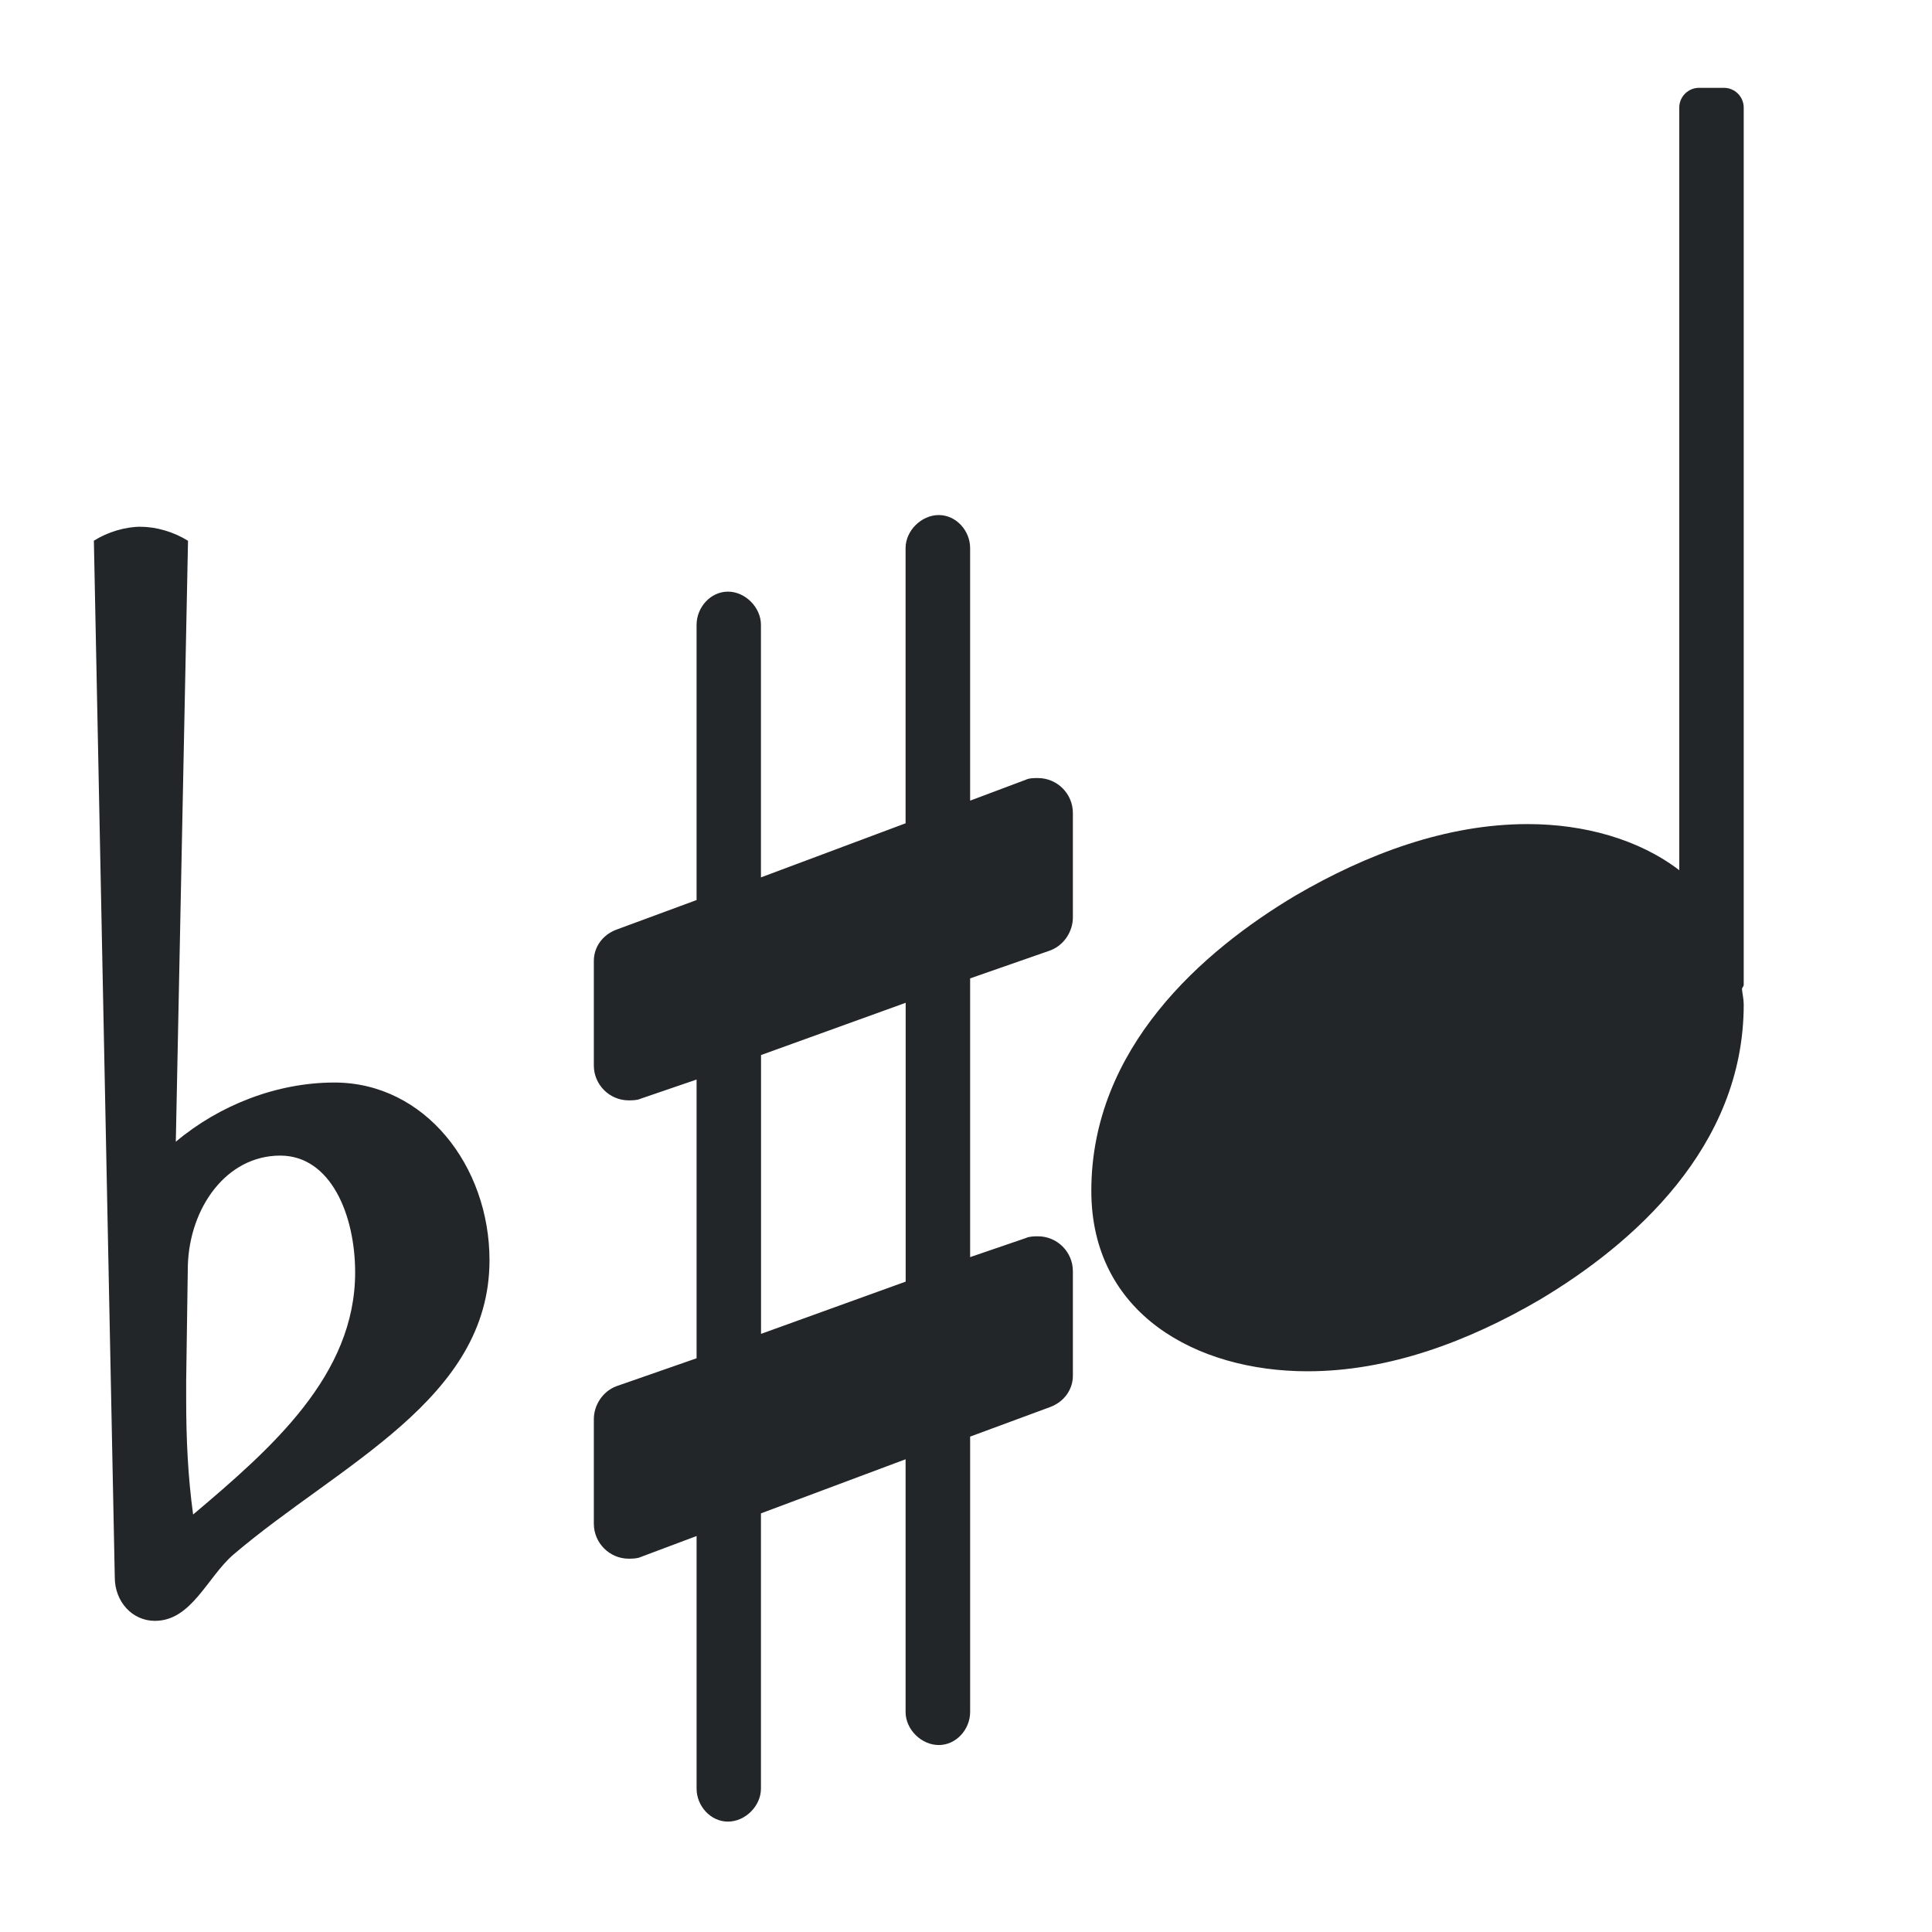 <?xml version="1.0" encoding="UTF-8"?>
<svg id="svg4" width="22" height="22" version="1.2" xmlns="http://www.w3.org/2000/svg">
 <path id="path3006" d="m10.69 5.865c-0.198 1e-7 -0.378 0.178-0.378 0.376v3.134l-1.647 0.616v-2.876c0-0.198-0.178-0.378-0.376-0.378s-0.357 0.179-0.357 0.378v3.134l-0.913 0.337c-0.159 0.06-0.257 0.199-0.257 0.357v1.19c0 0.218 0.178 0.397 0.397 0.397 0.04-1e-6 0.099-5.78e-4 0.139-0.02l0.634-0.217v3.174l-0.913 0.318c-0.159 0.06-0.257 0.218-0.257 0.376v1.19c0 0.218 0.178 0.398 0.397 0.398 0.04 0 0.099-5.78e-4 0.139-0.02l0.634-0.238v2.876c0 0.198 0.159 0.376 0.357 0.376s0.376-0.178 0.376-0.376v-3.134l1.647-0.616v2.878c0 0.198 0.179 0.376 0.378 0.376s0.357-0.178 0.357-0.376v-3.136l0.912-0.337c0.159-0.06 0.258-0.199 0.258-0.357v-1.19c0-0.218-0.178-0.397-0.397-0.397-0.04 0-0.099 5.78e-4 -0.139 0.02l-0.634 0.217v-3.174l0.912-0.318c0.159-0.06 0.258-0.218 0.258-0.376v-1.19c0-0.218-0.178-0.397-0.397-0.397-0.04 0-0.099-8.779e-4 -0.139 0.019l-0.634 0.238v-2.876c0-0.198-0.159-0.376-0.357-0.376zm-9.086 0.133c-0.179 0-0.377 0.06-0.535 0.159l0.238 11.804c0 0.278 0.199 0.496 0.457 0.496 0.417 0 0.595-0.496 0.893-0.754 1.21-1.032 2.917-1.766 2.917-3.353 0-1.071-0.735-2.023-1.766-2.023-0.655 0-1.31 0.257-1.806 0.674l0.139-6.843c-0.159-0.099-0.357-0.159-0.535-0.159zm8.709 5.421v3.175l-1.647 0.595v-3.175zm-7.122 1.74c0.575 0 0.853 0.675 0.853 1.33 0 1.171-0.952 2.003-1.845 2.757-0.06-0.436-0.079-0.872-0.079-1.308v-0.219l0.019-1.31c0.02-0.655 0.437-1.25 1.052-1.25zm16.157-12.159c-0.125 0-0.226 0.101-0.226 0.226v8.683c-0.46-0.352-1.083-0.525-1.726-0.525-0.926 0-1.83 0.339-2.643 0.813-1.061 0.632-2.326 1.738-2.326 3.363 0 1.4 1.197 2.055 2.462 2.055 0.926 0 1.828-0.339 2.641-0.813 1.061-0.632 2.326-1.738 2.326-3.363 0-0.064-0.015-0.119-0.02-0.179 4e-3 -0.017 0.02-0.028 0.02-0.046v-9.988c0-0.125-0.101-0.226-0.226-0.226h-0.282z" fill="#232629"/>
</svg>
